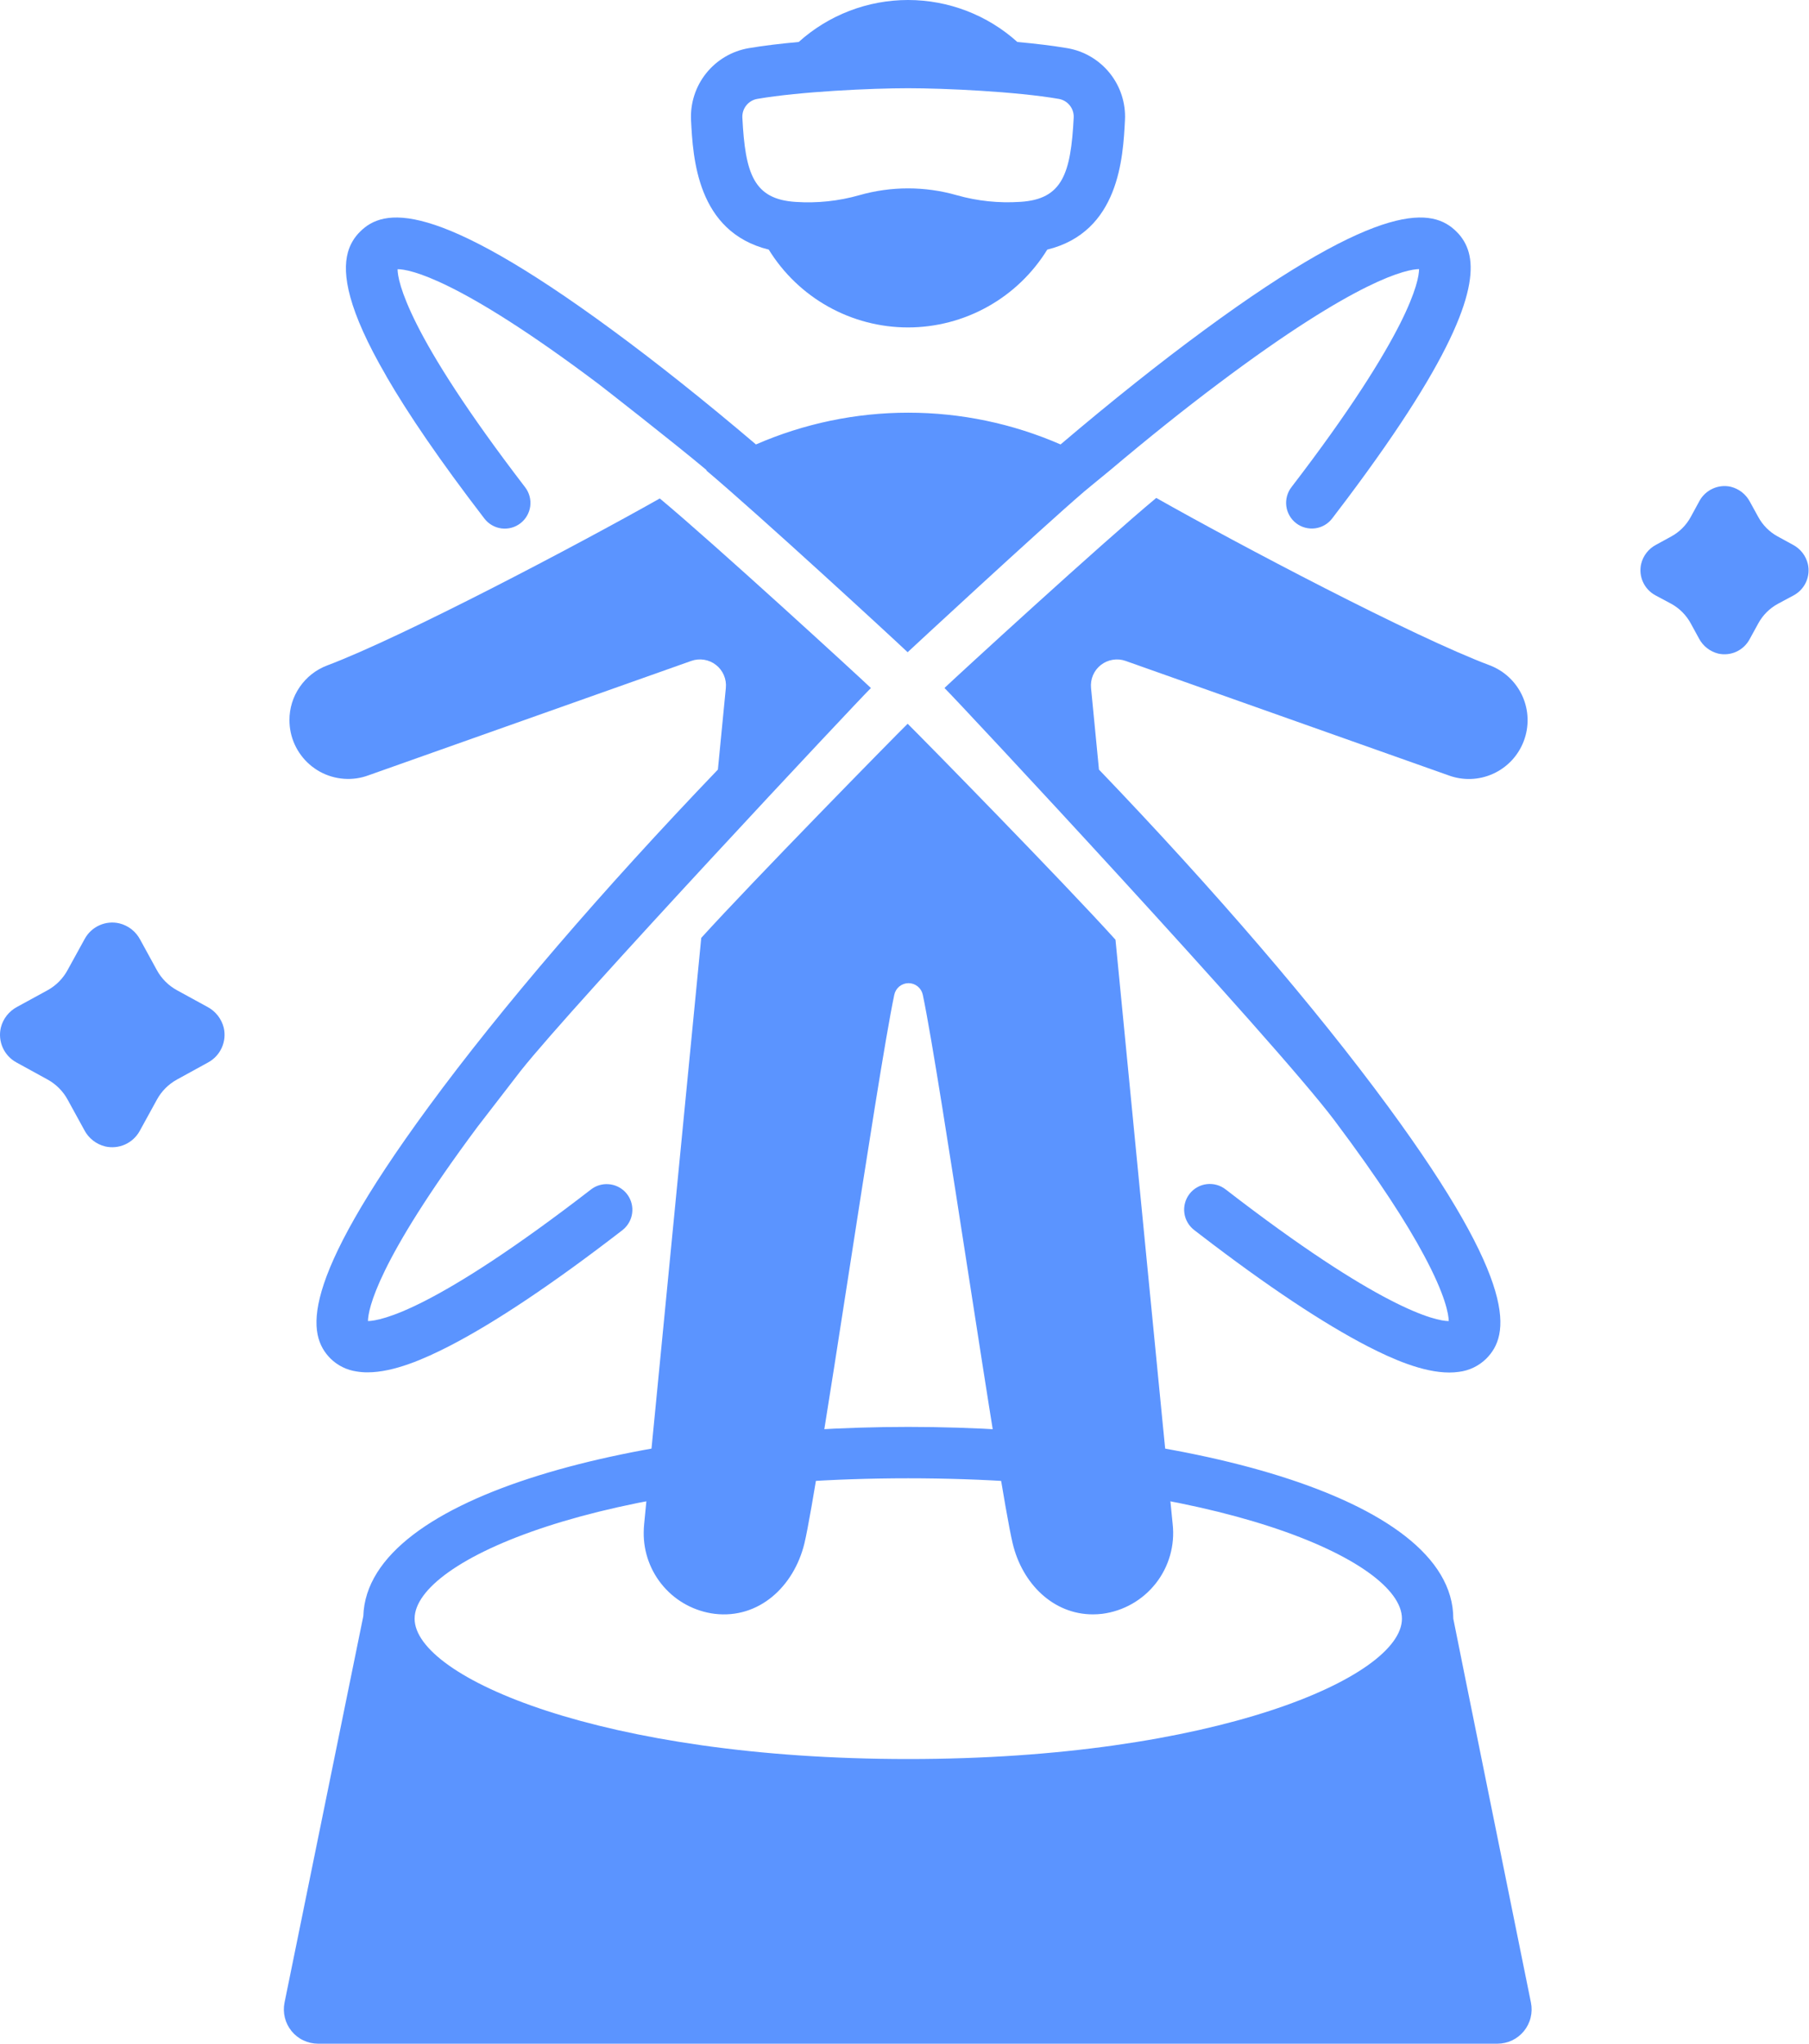 <svg width="62" height="70" viewBox="0 0 62 70" fill="none" xmlns="http://www.w3.org/2000/svg">
<path d="M7.109 34.488L6.068 33.919C5.775 33.759 5.534 33.519 5.374 33.225L4.804 32.184C4.731 32.046 4.63 31.925 4.508 31.829C4.385 31.733 4.243 31.664 4.092 31.627C3.863 31.573 3.623 31.596 3.409 31.692C3.194 31.788 3.017 31.951 2.904 32.158L2.317 33.225C2.159 33.518 1.919 33.759 1.627 33.919L0.585 34.488C0.447 34.561 0.327 34.662 0.23 34.785C0.134 34.908 0.065 35.05 0.028 35.201C-0.025 35.43 -0.002 35.669 0.094 35.884C0.19 36.098 0.353 36.275 0.559 36.388L1.627 36.974C1.92 37.134 2.161 37.375 2.32 37.668L2.891 38.709C2.963 38.847 3.064 38.968 3.187 39.064C3.309 39.16 3.451 39.229 3.602 39.267C3.831 39.32 4.071 39.297 4.285 39.201C4.499 39.105 4.676 38.942 4.789 38.736L5.376 37.668C5.535 37.375 5.776 37.134 6.069 36.974L7.137 36.388C7.343 36.275 7.506 36.098 7.602 35.884C7.698 35.669 7.721 35.43 7.668 35.201C7.63 35.05 7.561 34.908 7.465 34.785C7.368 34.662 7.247 34.561 7.109 34.488Z" fill="#5B94FF"/>
<path d="M52.47 68.592C52.47 68.592 49.809 55.47 49.809 55.442C49.809 51.177 40.185 48.874 31.129 48.874C22.137 48.874 12.584 51.145 12.452 55.354C12.452 55.364 9.752 68.592 9.752 68.592C9.717 68.763 9.721 68.939 9.763 69.108C9.804 69.277 9.883 69.434 9.993 69.569C10.103 69.704 10.242 69.813 10.399 69.887C10.556 69.962 10.728 70 10.902 70H51.32C51.494 70 51.666 69.962 51.823 69.887C51.98 69.813 52.119 69.704 52.229 69.569C52.339 69.434 52.418 69.277 52.459 69.108C52.501 68.939 52.505 68.763 52.47 68.592ZM31.129 50.634C41.613 50.634 48.049 53.435 48.049 55.442C48.049 57.448 41.613 60.25 31.129 60.25C20.645 60.25 14.21 57.45 14.21 55.442C14.21 53.434 20.647 50.634 31.129 50.634Z" fill="#5B94FF"/>
<path d="M61.961 19.317C61.927 19.177 61.864 19.045 61.775 18.932C61.686 18.818 61.574 18.725 61.446 18.658L60.928 18.375C60.645 18.221 60.413 17.988 60.26 17.705L59.975 17.187C59.908 17.06 59.815 16.948 59.702 16.859C59.588 16.771 59.458 16.707 59.318 16.672C59.111 16.626 58.895 16.648 58.702 16.736C58.509 16.823 58.349 16.971 58.247 17.156L57.948 17.705C57.794 17.988 57.562 18.221 57.279 18.375L56.761 18.658C56.633 18.725 56.521 18.818 56.432 18.932C56.344 19.045 56.28 19.177 56.247 19.317C56.2 19.524 56.222 19.74 56.309 19.933C56.397 20.127 56.544 20.286 56.731 20.388L57.279 20.681C57.562 20.837 57.794 21.07 57.948 21.354L58.231 21.872C58.298 21.999 58.392 22.111 58.505 22.199C58.619 22.288 58.75 22.352 58.89 22.387C59.096 22.433 59.313 22.411 59.506 22.324C59.699 22.236 59.858 22.089 59.96 21.903L60.261 21.354C60.415 21.071 60.647 20.839 60.93 20.684L61.478 20.39C61.665 20.288 61.813 20.128 61.9 19.935C61.987 19.741 62.008 19.524 61.961 19.317Z" fill="#5B94FF"/>
<path d="M38.231 32.187C36.455 30.22 31.574 25.246 31.108 24.79C30.641 25.246 25.797 30.182 24.034 32.124C23.292 39.751 22.35 49.421 22.077 52.203C22.068 52.298 22.062 52.394 22.062 52.489C22.054 53.17 22.297 53.831 22.745 54.345C23.192 54.859 23.814 55.19 24.49 55.276C26.005 55.458 27.208 54.347 27.57 52.863C28.049 50.849 30.049 36.918 30.65 34.073C30.673 33.961 30.734 33.86 30.823 33.787C30.912 33.715 31.024 33.675 31.138 33.675C31.253 33.675 31.364 33.715 31.453 33.787C31.542 33.86 31.604 33.961 31.627 34.073C32.228 36.918 34.226 50.849 34.707 52.863C35.035 54.24 36.094 55.295 37.456 55.295C37.563 55.295 37.671 55.288 37.778 55.276C38.503 55.182 39.161 54.808 39.613 54.233C40.064 53.659 40.272 52.93 40.191 52.204C40.032 50.688 38.553 35.49 38.231 32.187Z" fill="#5B94FF"/>
<path d="M51.055 22.787C48.44 21.807 42.456 18.654 39.628 17.055C37.731 18.632 32.824 23.133 32.395 23.541L32.371 23.566C32.831 24.014 43.664 35.623 45.731 38.37C47.28 40.431 48.224 41.914 48.789 42.969C49.547 44.374 49.648 45.022 49.653 45.249C49.436 45.249 48.853 45.155 47.62 44.516C46.438 43.903 44.651 42.782 42.01 40.742C41.918 40.67 41.814 40.617 41.702 40.585C41.589 40.554 41.472 40.545 41.356 40.559C41.241 40.573 41.129 40.61 41.028 40.668C40.927 40.725 40.838 40.803 40.767 40.895C40.696 40.987 40.644 41.092 40.614 41.205C40.584 41.317 40.576 41.435 40.592 41.55C40.607 41.666 40.646 41.777 40.705 41.877C40.763 41.978 40.842 42.066 40.935 42.136L41.156 42.306C43.432 44.053 45.36 45.333 46.885 46.119C47.711 46.543 48.764 47.011 49.672 47.011C49.78 47.011 49.888 47.004 49.995 46.989C50.351 46.947 50.683 46.788 50.939 46.536C51.738 45.735 52.079 44.032 47.576 37.903C45.083 34.51 41.627 30.488 37.665 26.36C37.555 25.229 37.462 24.274 37.393 23.563C37.379 23.414 37.402 23.264 37.461 23.126C37.52 22.988 37.613 22.868 37.731 22.776C37.849 22.684 37.988 22.623 38.136 22.599C38.284 22.574 38.435 22.587 38.576 22.637L49.631 26.552C50.13 26.741 50.684 26.724 51.17 26.504C51.657 26.285 52.036 25.881 52.225 25.381C52.414 24.882 52.397 24.328 52.178 23.842C51.958 23.355 51.554 22.976 51.055 22.787Z" fill="#5B94FF"/>
<path d="M20.254 40.742C17.569 42.816 15.767 43.94 14.585 44.547C13.403 45.154 12.825 45.245 12.611 45.249C12.618 44.849 12.915 43.227 16.367 38.594C16.423 38.52 17.793 36.743 17.849 36.674C19.688 34.356 29.389 24.015 29.849 23.566C29.421 23.157 24.51 18.652 22.613 17.073C19.773 18.676 13.812 21.813 11.213 22.793C10.832 22.936 10.505 23.193 10.274 23.528C10.042 23.863 9.919 24.26 9.92 24.667C9.92 24.808 9.935 24.948 9.964 25.085C10.024 25.369 10.145 25.636 10.318 25.868C10.491 26.101 10.712 26.293 10.966 26.433C11.22 26.572 11.501 26.654 11.79 26.675C12.079 26.696 12.369 26.654 12.64 26.552L23.694 22.637C23.835 22.587 23.986 22.574 24.134 22.598C24.282 22.622 24.421 22.683 24.539 22.775C24.657 22.867 24.75 22.988 24.809 23.126C24.868 23.263 24.892 23.414 24.877 23.563C24.808 24.274 24.714 25.229 24.604 26.36C20.644 30.489 17.186 34.51 14.694 37.903C10.191 44.032 10.531 45.735 11.331 46.536C11.575 46.775 11.89 46.929 12.228 46.976C12.35 46.996 12.474 47.006 12.598 47.005C13.503 47.005 14.556 46.537 15.385 46.113C16.958 45.305 18.96 43.966 21.335 42.133C21.39 42.09 21.439 42.041 21.482 41.986C21.616 41.818 21.684 41.606 21.672 41.391C21.661 41.176 21.571 40.973 21.42 40.819C21.268 40.666 21.066 40.574 20.852 40.56C20.637 40.545 20.424 40.61 20.254 40.742Z" fill="#5B94FF"/>
<path d="M13.25 12.903C13.984 14.17 15.063 15.759 16.602 17.762C16.744 17.947 16.954 18.069 17.185 18.099C17.417 18.129 17.651 18.067 17.836 17.924C18.021 17.782 18.142 17.572 18.173 17.341C18.203 17.109 18.14 16.875 17.998 16.69C15.973 14.05 14.88 12.29 14.293 11.127C13.707 9.964 13.629 9.43 13.626 9.22C14.031 9.22 15.7 9.533 20.503 13.144C20.62 13.232 23.07 15.141 24.22 16.105L24.207 16.114C26.008 17.63 30.679 21.929 31.107 22.34C31.115 22.331 35.615 18.161 37.147 16.846C37.147 16.846 37.747 16.348 38.039 16.112C39.336 15.018 40.582 14.021 41.756 13.141C46.561 9.53 48.228 9.225 48.635 9.217C48.635 9.426 48.549 9.967 47.982 11.093C47.395 12.249 46.305 14.027 44.261 16.687C44.19 16.779 44.139 16.884 44.109 16.995C44.079 17.107 44.071 17.223 44.086 17.338C44.101 17.453 44.139 17.563 44.197 17.663C44.254 17.763 44.331 17.851 44.423 17.921C44.514 17.992 44.619 18.044 44.731 18.073C44.843 18.103 44.959 18.111 45.074 18.096C45.305 18.066 45.515 17.945 45.657 17.759L46.163 17.093C50 11.983 50.642 9.77 50.339 8.65C50.265 8.378 50.12 8.13 49.918 7.934C49.117 7.135 47.414 6.794 41.285 11.297C39.752 12.422 38.09 13.745 36.349 15.223C34.703 14.506 32.926 14.135 31.129 14.135C29.333 14.135 27.556 14.506 25.909 15.223C24.169 13.745 22.507 12.422 20.974 11.297C14.845 6.794 13.142 7.135 12.342 7.934C12.142 8.129 11.998 8.373 11.924 8.642C11.718 9.386 11.924 10.617 13.231 12.866L13.25 12.903Z" fill="#5B94FF"/>
<path d="M36.581 1.65C36.073 1.564 35.481 1.493 34.868 1.438C33.839 0.512 32.505 0 31.121 0C29.738 0 28.403 0.512 27.374 1.438C26.76 1.493 26.167 1.564 25.66 1.65C25.086 1.748 24.568 2.054 24.204 2.508C23.84 2.962 23.655 3.534 23.684 4.116C23.75 5.399 23.882 7.942 26.348 8.55C26.85 9.364 27.552 10.037 28.387 10.503C29.223 10.97 30.163 11.215 31.12 11.215C32.077 11.215 33.018 10.97 33.853 10.503C34.689 10.037 35.391 9.364 35.893 8.55C38.358 7.944 38.49 5.399 38.556 4.116C38.586 3.534 38.401 2.962 38.037 2.508C37.673 2.054 37.155 1.748 36.581 1.65ZM34.968 6.914C34.235 6.963 33.5 6.887 32.794 6.687C31.7 6.374 30.541 6.374 29.447 6.687C28.74 6.888 28.003 6.965 27.27 6.916C25.828 6.825 25.541 5.951 25.443 4.026C25.436 3.875 25.484 3.727 25.579 3.609C25.674 3.491 25.808 3.412 25.957 3.387C27.424 3.135 29.86 3.022 31.12 3.022C32.38 3.022 34.816 3.135 36.285 3.387C36.434 3.412 36.568 3.491 36.663 3.609C36.758 3.727 36.806 3.875 36.799 4.026C36.7 5.954 36.412 6.823 34.972 6.914H34.968Z" fill="#5B94FF"/>
</svg>
